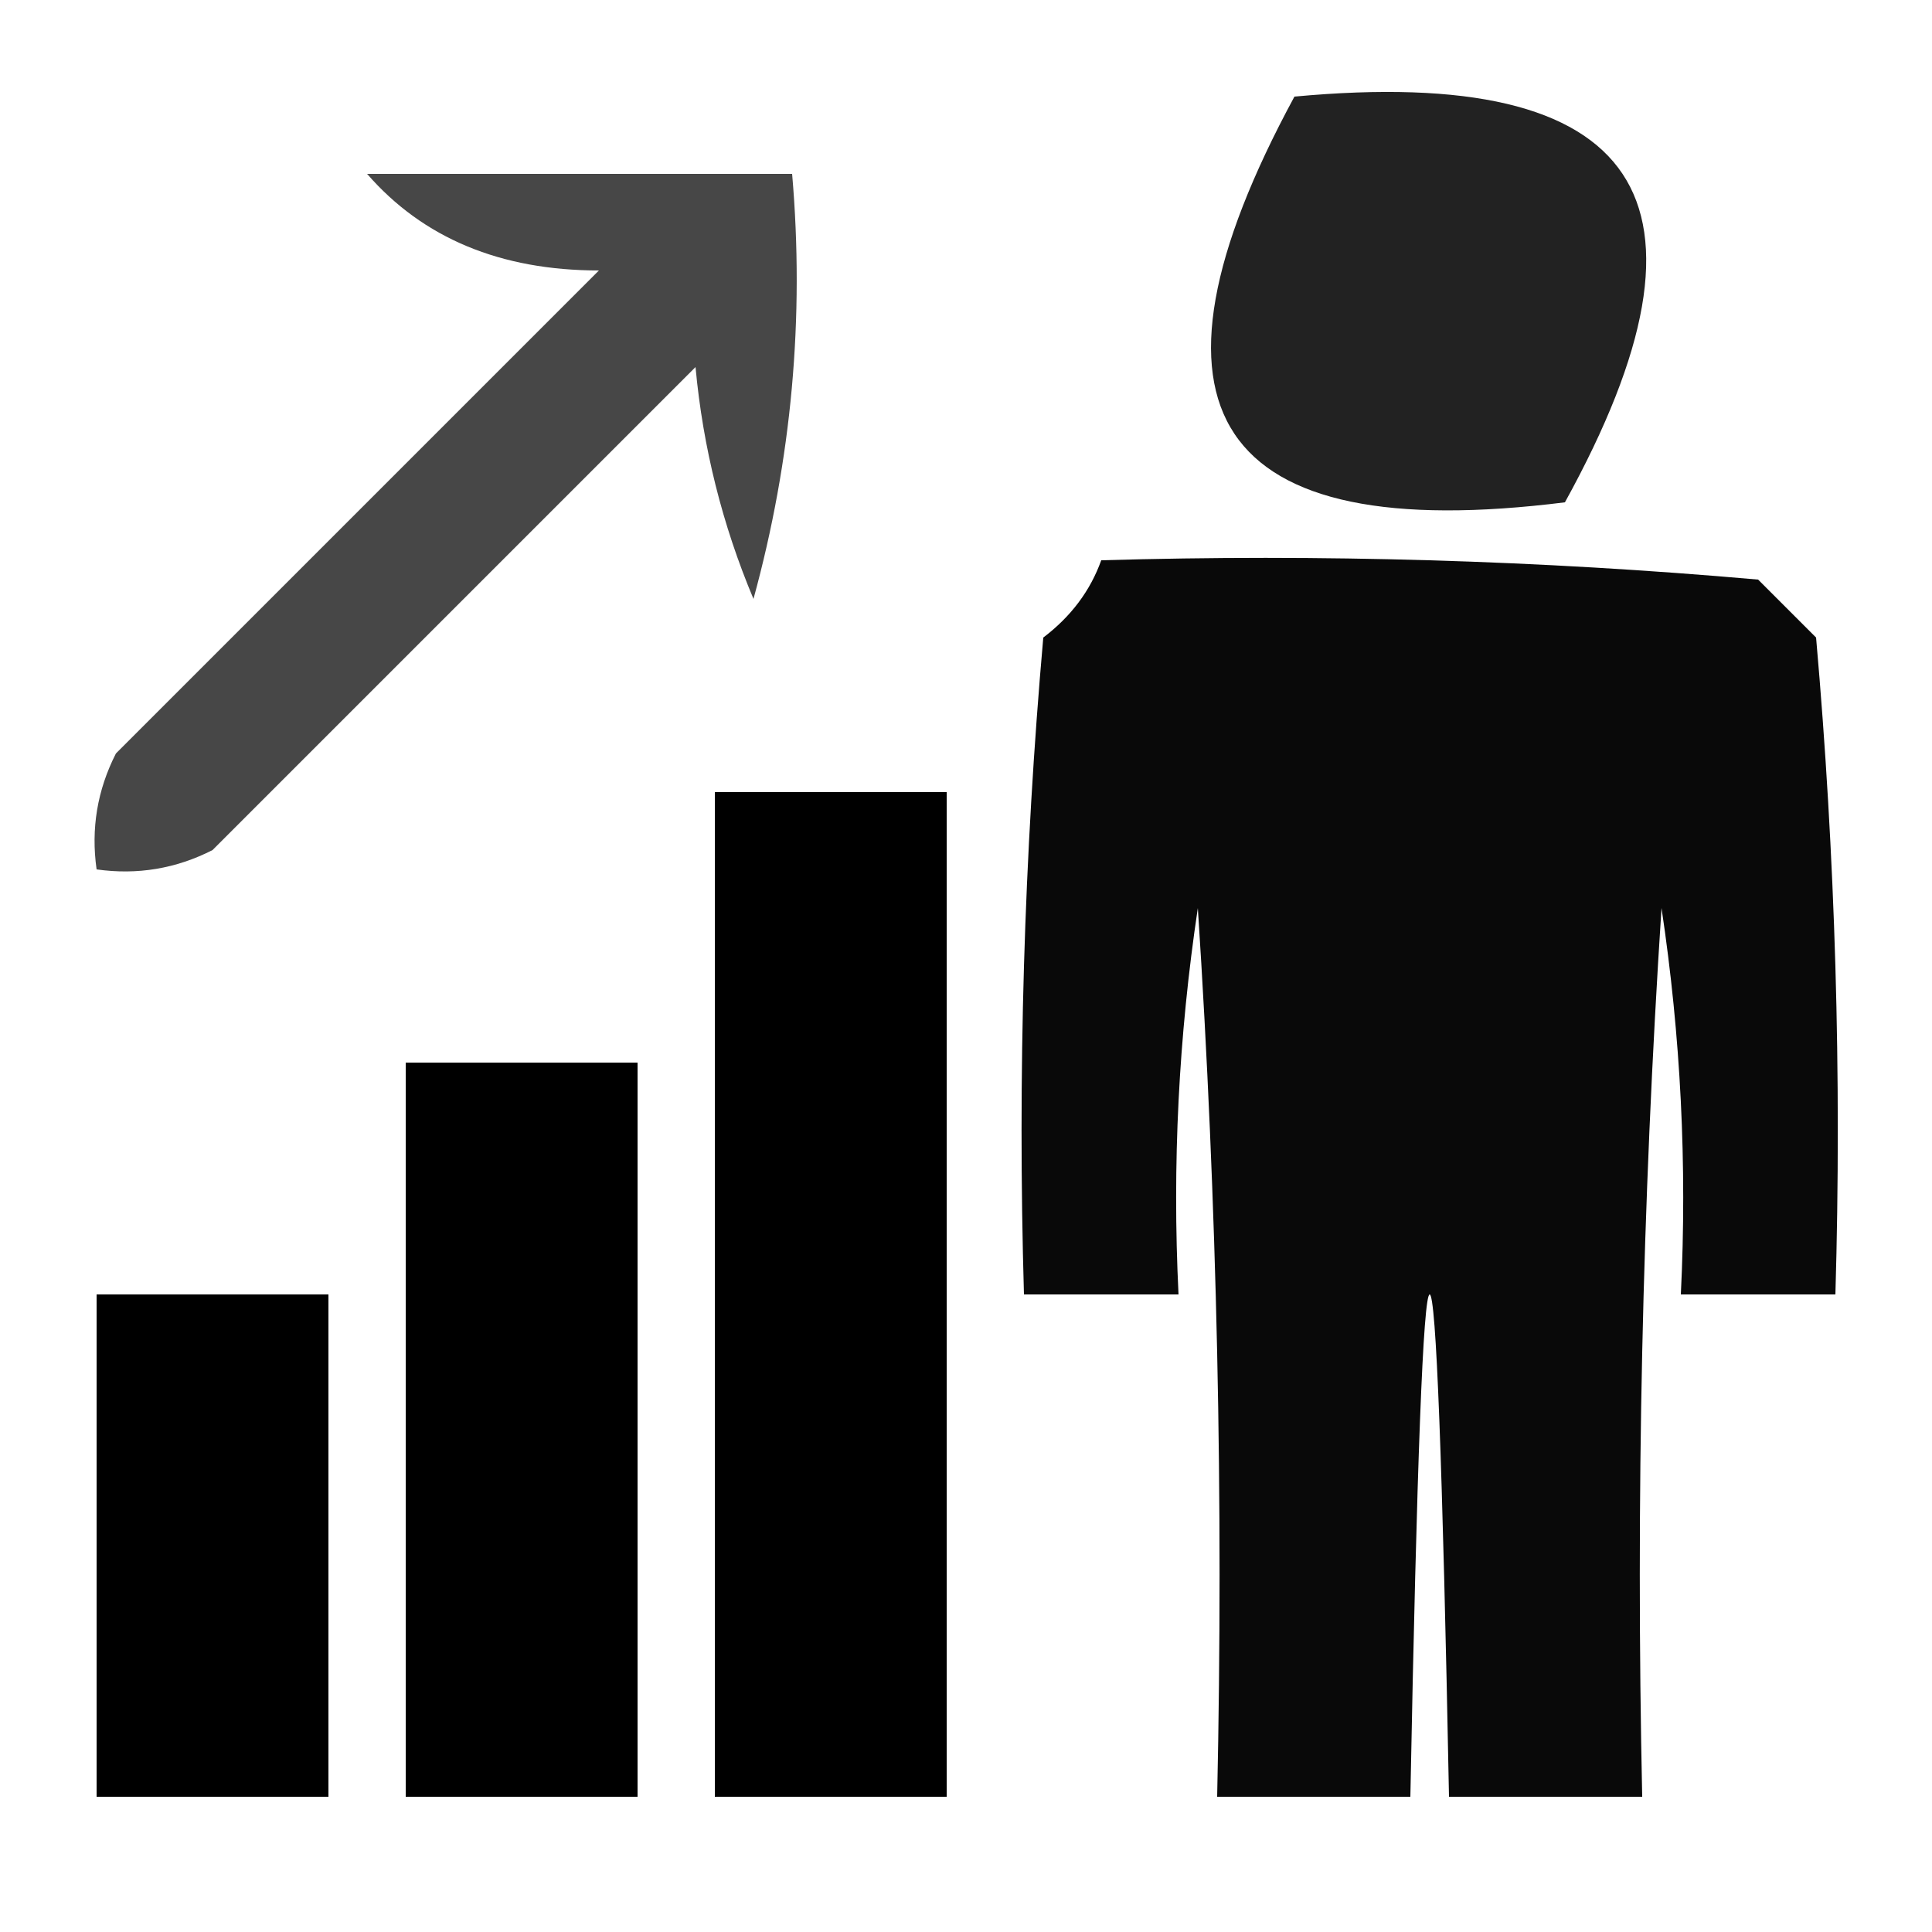 <?xml version="1.0" encoding="UTF-8"?>
<!DOCTYPE svg PUBLIC "-//W3C//DTD SVG 1.1//EN" "http://www.w3.org/Graphics/SVG/1.1/DTD/svg11.dtd">
<svg xmlns="http://www.w3.org/2000/svg" version="1.1" width="50px" height="50px" style="shape-rendering:geometricPrecision; text-rendering:geometricPrecision; image-rendering:optimizeQuality; fill-rule:evenodd; clip-rule:evenodd" xmlns:xlink="http://www.w3.org/1999/xlink">
<g><path style="opacity:0.866" fill="#000000" d="M 33.5,2.5 C 42.487,1.665 44.82,5.165 40.5,13C 31.43,14.136 29.096,10.636 33.5,2.5 Z"/></g>
<g><path style="opacity:0.72" fill="#000000" d="M 9.5,4.5 C 13.167,4.5 16.833,4.5 20.5,4.5C 20.823,8.226 20.489,11.893 19.5,15.5C 18.692,13.577 18.192,11.577 18,9.5C 13.833,13.667 9.667,17.833 5.5,22C 4.552,22.483 3.552,22.649 2.5,22.5C 2.351,21.448 2.517,20.448 3,19.5C 7.167,15.333 11.333,11.167 15.5,7C 12.949,6.998 10.949,6.164 9.5,4.5 Z"/></g>
<g><path style="opacity:0.963" fill="#000000" d="M 28.5,14.5 C 34.176,14.334 39.843,14.501 45.5,15C 46,15.5 46.5,16 47,16.5C 47.499,22.157 47.666,27.824 47.5,33.5C 46.167,33.5 44.833,33.5 43.5,33.5C 43.665,30.15 43.498,26.817 43,23.5C 42.5,31.159 42.334,38.826 42.5,46.5C 40.833,46.5 39.167,46.5 37.5,46.5C 37.167,29.167 36.833,29.167 36.5,46.5C 34.833,46.5 33.167,46.5 31.5,46.5C 31.666,38.826 31.5,31.159 31,23.5C 30.502,26.817 30.335,30.15 30.5,33.5C 29.167,33.5 27.833,33.5 26.5,33.5C 26.334,27.824 26.501,22.157 27,16.5C 27.717,15.956 28.217,15.289 28.5,14.5 Z"/></g>
<g><path style="opacity:1" fill="#000000" d="M 18.5,20.5 C 20.5,20.5 22.5,20.5 24.5,20.5C 24.5,29.167 24.5,37.833 24.5,46.5C 22.5,46.5 20.5,46.5 18.5,46.5C 18.5,37.833 18.5,29.167 18.5,20.5 Z"/></g>
<g><path style="opacity:1" fill="#000000" d="M 10.5,27.5 C 12.5,27.5 14.5,27.5 16.5,27.5C 16.5,33.833 16.5,40.167 16.5,46.5C 14.5,46.5 12.5,46.5 10.5,46.5C 10.5,40.167 10.5,33.833 10.5,27.5 Z"/></g>
<g><path style="opacity:1" fill="#000000" d="M 2.5,33.5 C 4.5,33.5 6.5,33.5 8.5,33.5C 8.5,37.833 8.5,42.167 8.5,46.5C 6.5,46.5 4.5,46.5 2.5,46.5C 2.5,42.167 2.5,37.833 2.5,33.5 Z"/></g>
</svg>
